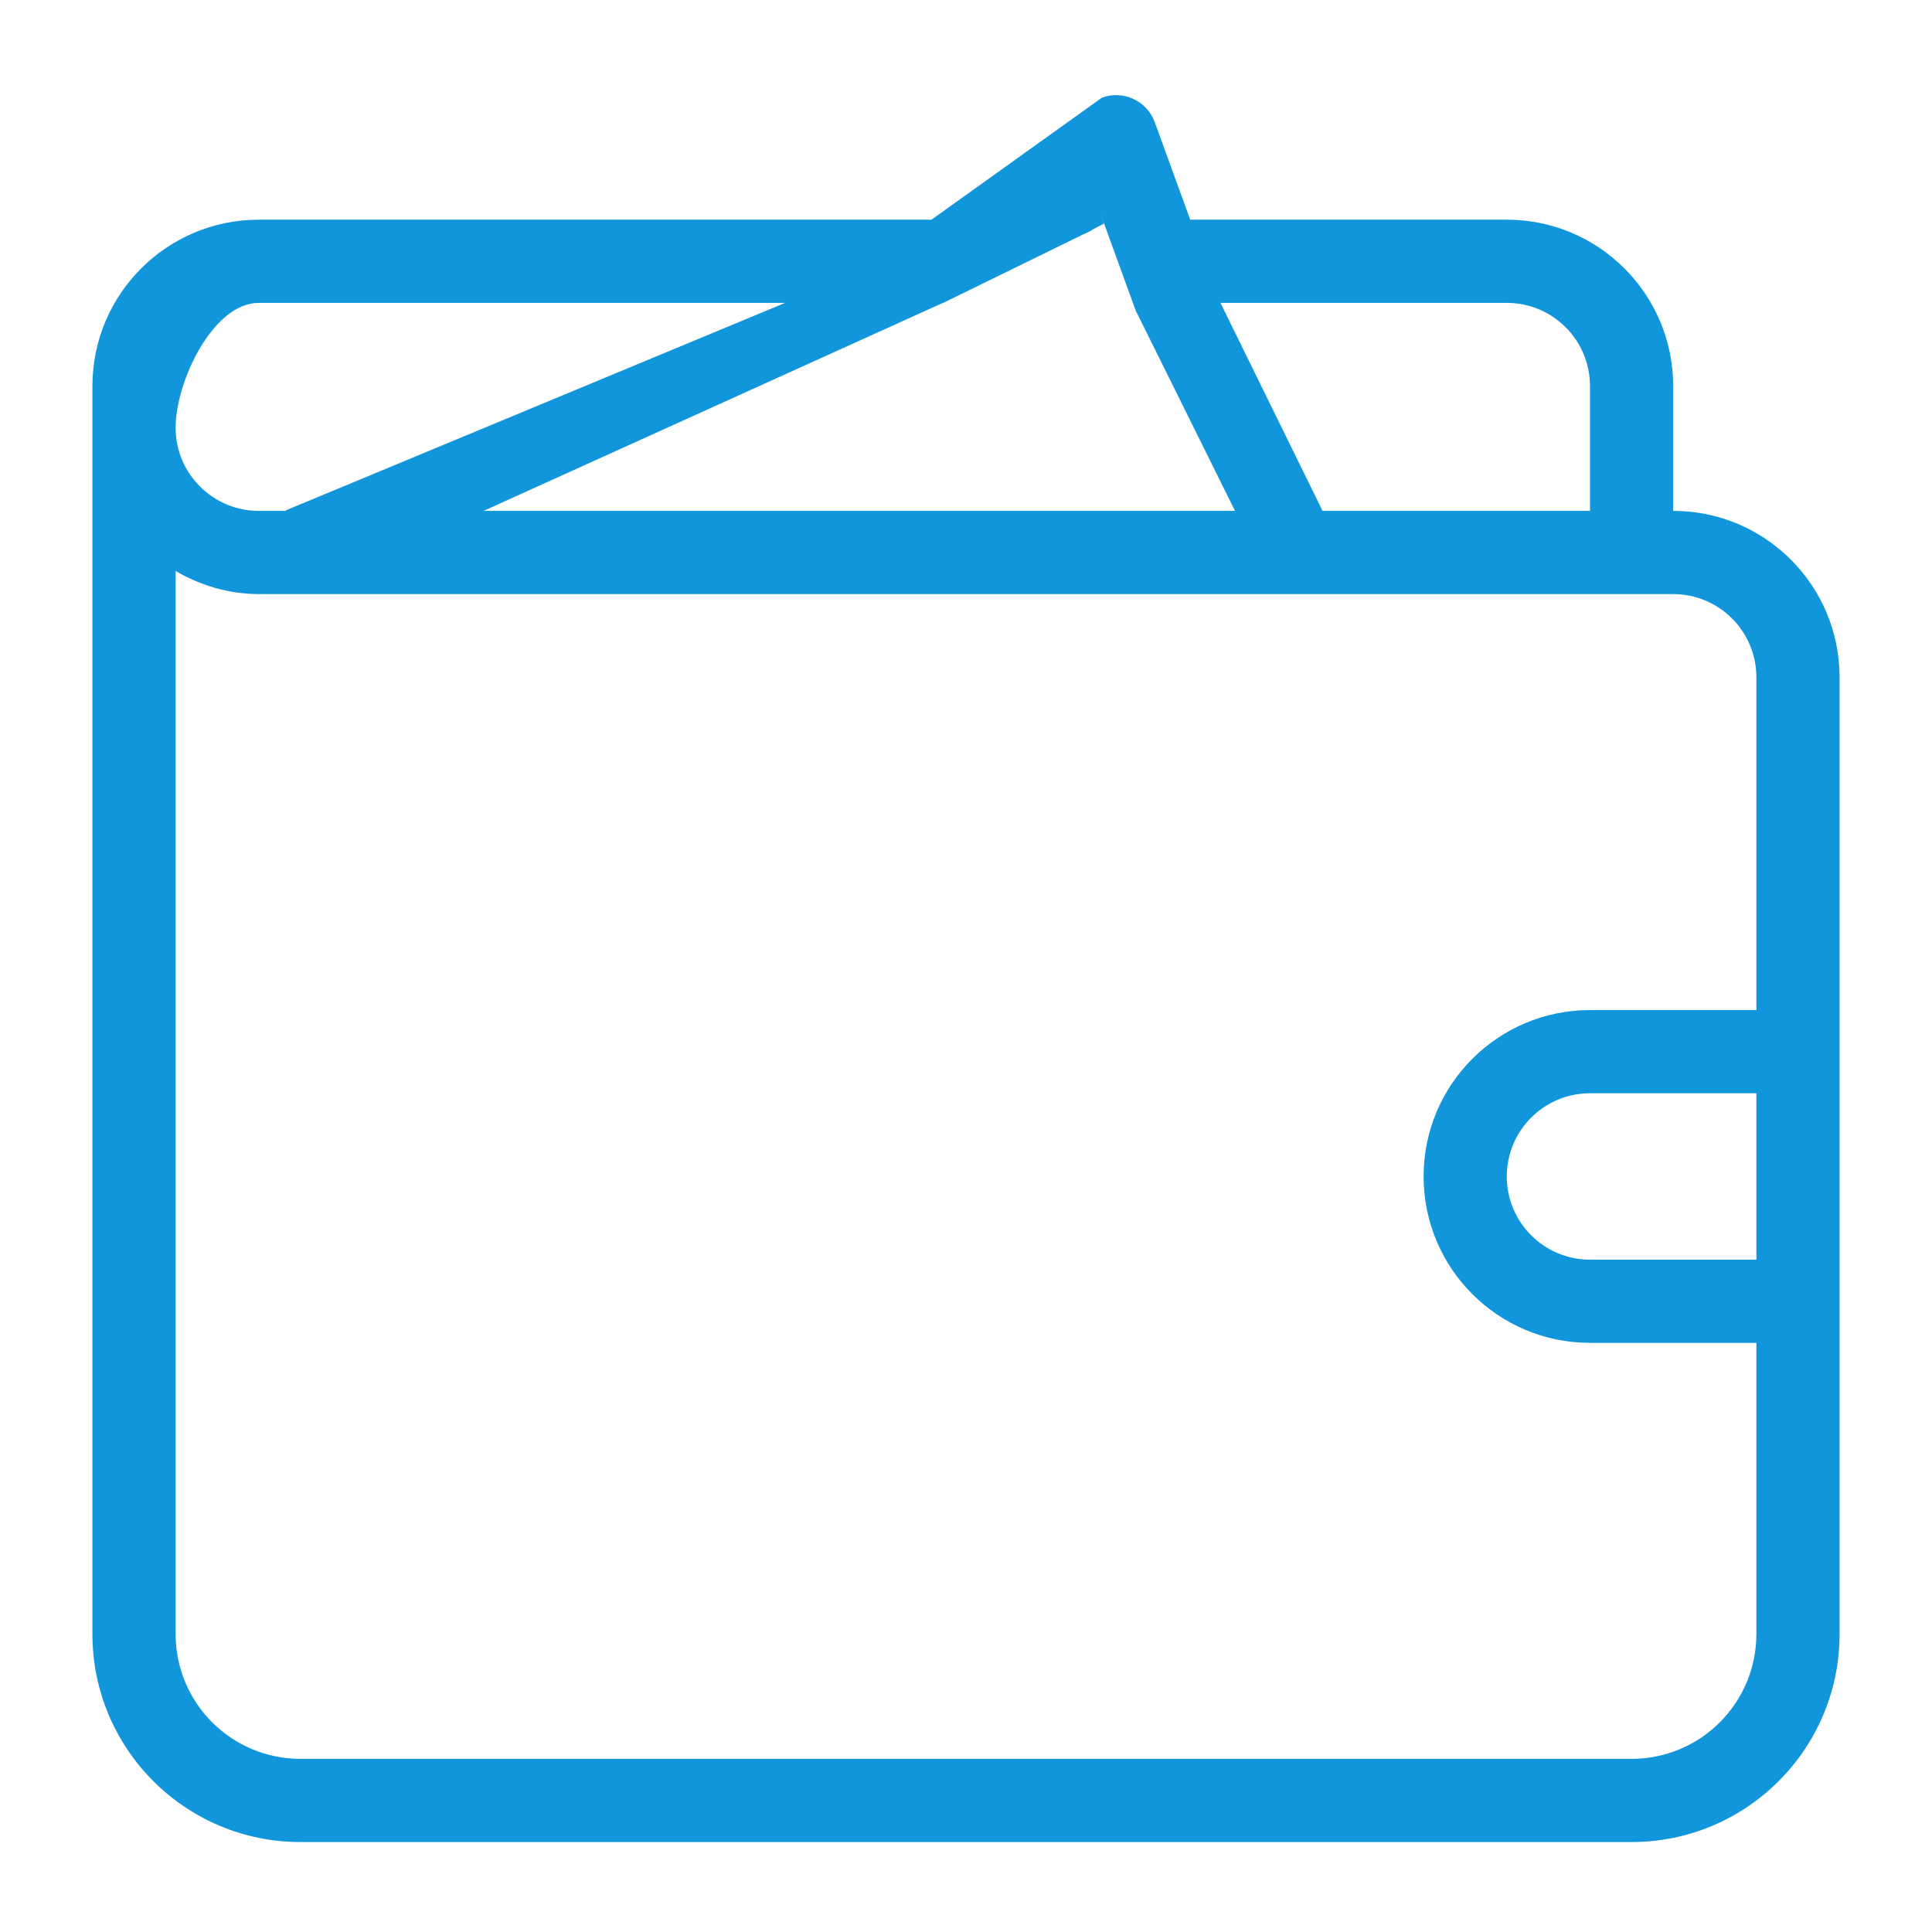 <?xml version="1.0" standalone="no"?><!DOCTYPE svg PUBLIC "-//W3C//DTD SVG 1.1//EN" "http://www.w3.org/Graphics/SVG/1.1/DTD/svg11.dtd"><svg t="1584671121993" class="icon" viewBox="0 0 1024 1024" version="1.1" xmlns="http://www.w3.org/2000/svg" p-id="22674" xmlns:xlink="http://www.w3.org/1999/xlink" width="200" height="200"><defs><style type="text/css"></style></defs><path d="M975.013 866.08l0 0.005c0 60.884-49.354 110.238-110.233 110.238l-0.005 0.005L159.226 976.328c-0.005 0-0.005-0.005-0.01-0.005-60.879 0-110.233-49.354-110.233-110.243l0-661.45c0-48.706 39.485-88.191 88.197-88.191l0.01 0 356.52 0 90.363-64.698c11.329-4.11 23.849 1.713 27.97 13l18.798 51.698 167.794 0c48.702 0 88.187 39.485 88.187 88.196l0 66.142 0.005 0c48.706 0 88.191 39.485 88.191 88.196L975.013 866.08 975.013 866.08zM137.18 160.537l-0.005 0c-24.354 0-44.097 41.793-44.097 66.146s19.743 44.097 44.102 44.097l31.863 0L146.993 270.779l4.176 0c0.283-0.116 0.465-0.354 0.758-0.465l264.176-109.777L137.18 160.537 137.18 160.537zM601.906 164.516l-23.408-64.469-0.031 22.06-0.004-0.005-78.531 38.435-0.197 0L256.331 270.778l398.243 0L601.906 164.516 601.906 164.516zM842.73 204.637c0-24.357-19.747-44.101-44.095-44.101L646.877 160.537l54.11 110.243L842.725 270.779l0.005 0L842.73 204.637 842.73 204.637zM886.827 314.879 137.18 314.879c-0.01 0-0.01-0.01-0.016-0.01-16.146 0-31.07-4.656-44.086-12.227l0 563.444c0 36.53 29.617 66.141 66.148 66.141l705.545 0c36.536 0 66.146-29.611 66.146-66.141L930.917 711.742 842.725 711.742c-48.707 0-88.192-39.48-88.192-88.192 0-48.702 39.485-88.192 88.192-88.192l88.192 0L930.917 358.974C930.917 334.617 911.175 314.879 886.827 314.879L886.827 314.879zM930.917 667.647l0-88.192L842.725 579.455c-24.354 0-44.095 19.742-44.095 44.095 0 24.359 19.742 44.097 44.095 44.097L930.917 667.647 930.917 667.647z" p-id="22675" fill="#1296db"></path><path d="M585.194 118.489 576.175 91.152 575.025 123.784Z" p-id="22676" fill="#1296db"></path></svg>